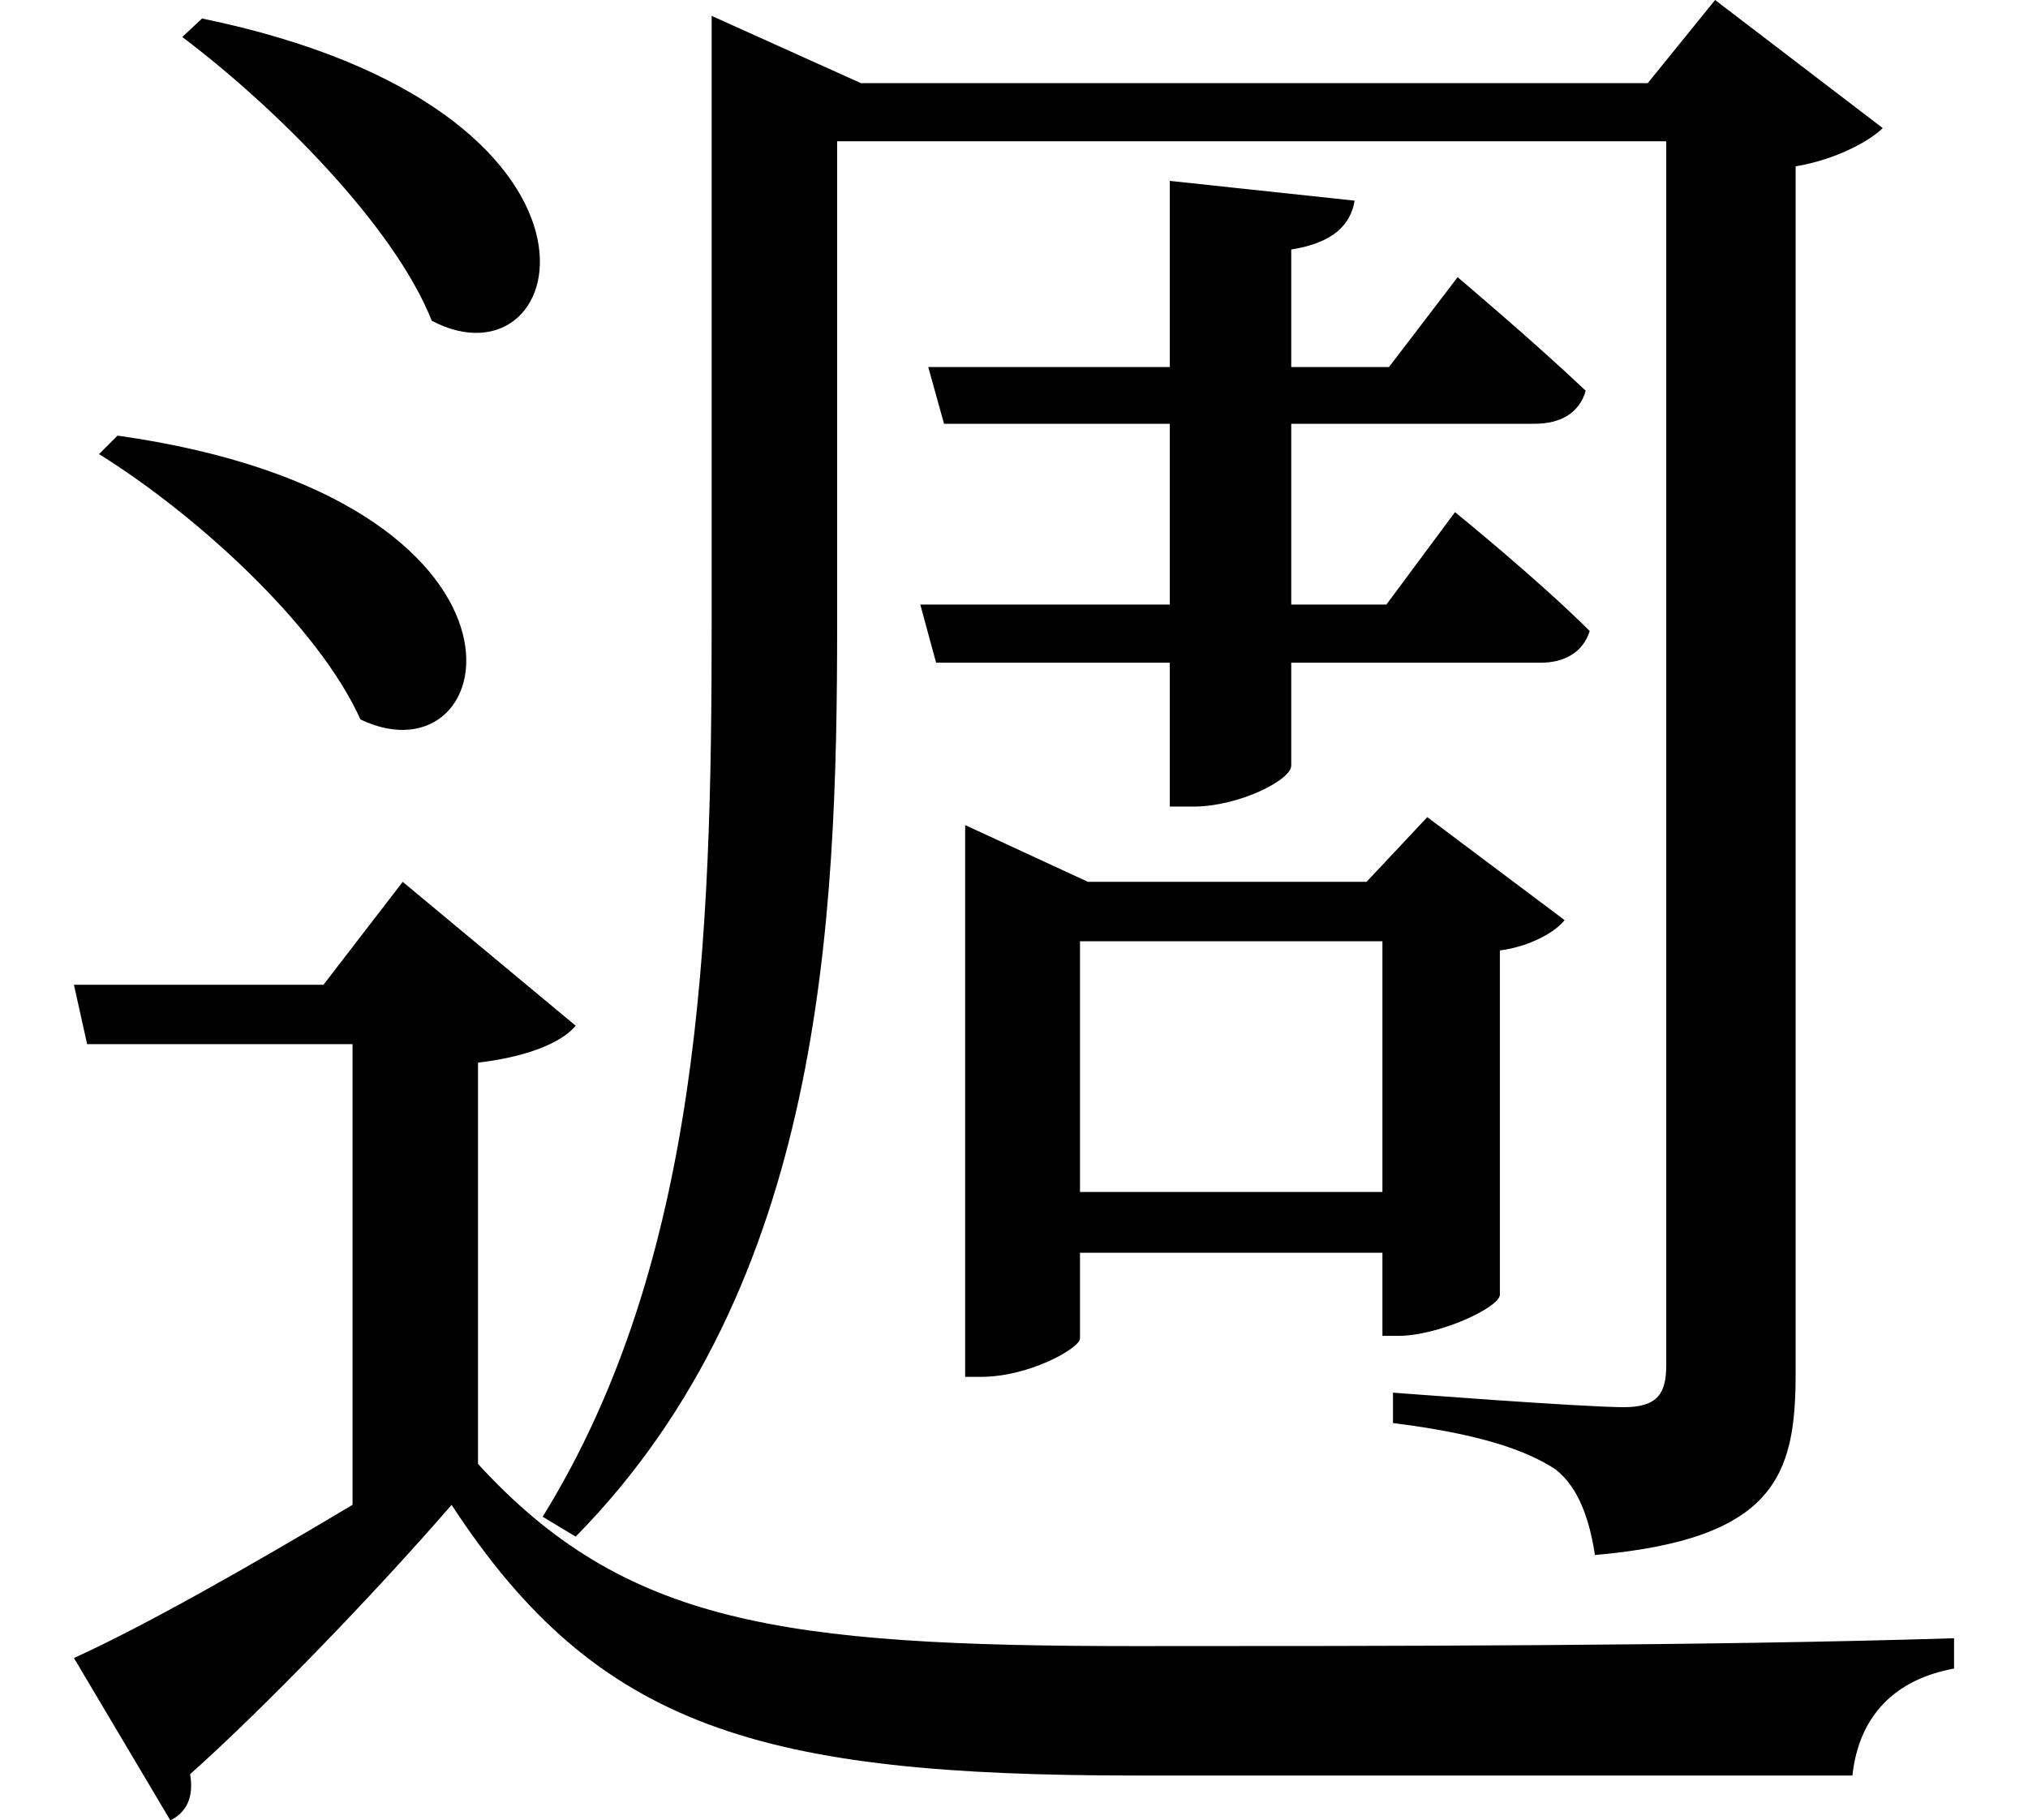 <svg height="21.547" viewBox="0 0 24 21.547" width="24" xmlns="http://www.w3.org/2000/svg">
<path d="M2.422,19.531 L2.188,19.312 C3.266,18.5 4.688,17.094 5.141,15.953 C6.812,15.078 7.656,18.453 2.422,19.531 Z M1.422,14.594 L1.203,14.375 C2.359,13.656 3.797,12.344 4.297,11.234 C6,10.422 6.719,13.844 1.422,14.594 Z M8.453,18.766 L8.453,12.359 C8.453,8.641 8.328,4.828 6.453,1.797 L6.844,1.562 C9.766,4.531 9.938,8.828 9.938,12.359 L9.938,18.078 L19.75,18.078 L19.75,3.594 C19.75,3.266 19.656,3.094 19.25,3.094 C18.75,3.094 16.516,3.266 16.516,3.266 L16.516,2.906 C17.516,2.781 18.078,2.594 18.438,2.359 C18.719,2.141 18.844,1.75 18.906,1.344 C21.031,1.531 21.281,2.281 21.281,3.484 L21.281,17.781 C21.75,17.859 22.156,18.078 22.312,18.234 L20.328,19.75 L19.531,18.766 L10.219,18.766 L8.453,19.562 Z M11.453,9.312 L11.453,3.453 L11.641,3.453 C12.219,3.453 12.812,3.797 12.812,3.906 L12.812,4.922 L16.391,4.922 L16.391,3.938 L16.578,3.938 C17.047,3.938 17.766,4.266 17.781,4.422 L17.781,8.5 C18.141,8.547 18.438,8.719 18.547,8.859 L16.922,10.078 L16.203,9.312 L12.906,9.312 L11.453,9.984 Z M16.391,5.641 L12.812,5.641 L12.812,8.609 L16.391,8.609 Z M13.875,17.609 L13.875,15.406 L11.016,15.406 L11.203,14.734 L13.875,14.734 L13.875,12.594 L10.922,12.594 L11.109,11.906 L13.875,11.906 L13.875,10.203 L14.156,10.203 C14.688,10.203 15.312,10.516 15.312,10.688 L15.312,11.906 L18.266,11.906 C18.547,11.906 18.766,12.031 18.844,12.281 C18.234,12.891 17.25,13.688 17.25,13.688 L16.438,12.594 L15.312,12.594 L15.312,14.734 L18.188,14.734 C18.5,14.734 18.719,14.859 18.797,15.125 C18.188,15.703 17.281,16.469 17.281,16.469 L16.469,15.406 L15.312,15.406 L15.312,16.797 C15.812,16.875 16.016,17.094 16.062,17.375 Z M5.688,7.172 C6.344,7.25 6.703,7.438 6.844,7.609 L4.797,9.312 L3.859,8.094 L0.906,8.094 L1.062,7.391 L4.203,7.391 L4.203,1.938 C3,1.219 1.734,0.5 0.906,0.125 L2.047,-1.797 C2.234,-1.703 2.328,-1.531 2.281,-1.25 C3.141,-0.484 4.484,0.906 5.375,1.938 C7.109,-0.719 9.047,-1.266 13.484,-1.266 C16.203,-1.266 19.531,-1.266 21.953,-1.266 C22.031,-0.547 22.469,-0.125 23.156,0 L23.156,0.359 C20.203,0.266 16.312,0.266 13.469,0.266 C9.266,0.266 7.422,0.531 5.688,2.422 Z" transform="translate(-0.031, 19.75) scale(1, -1)"/>
</svg>